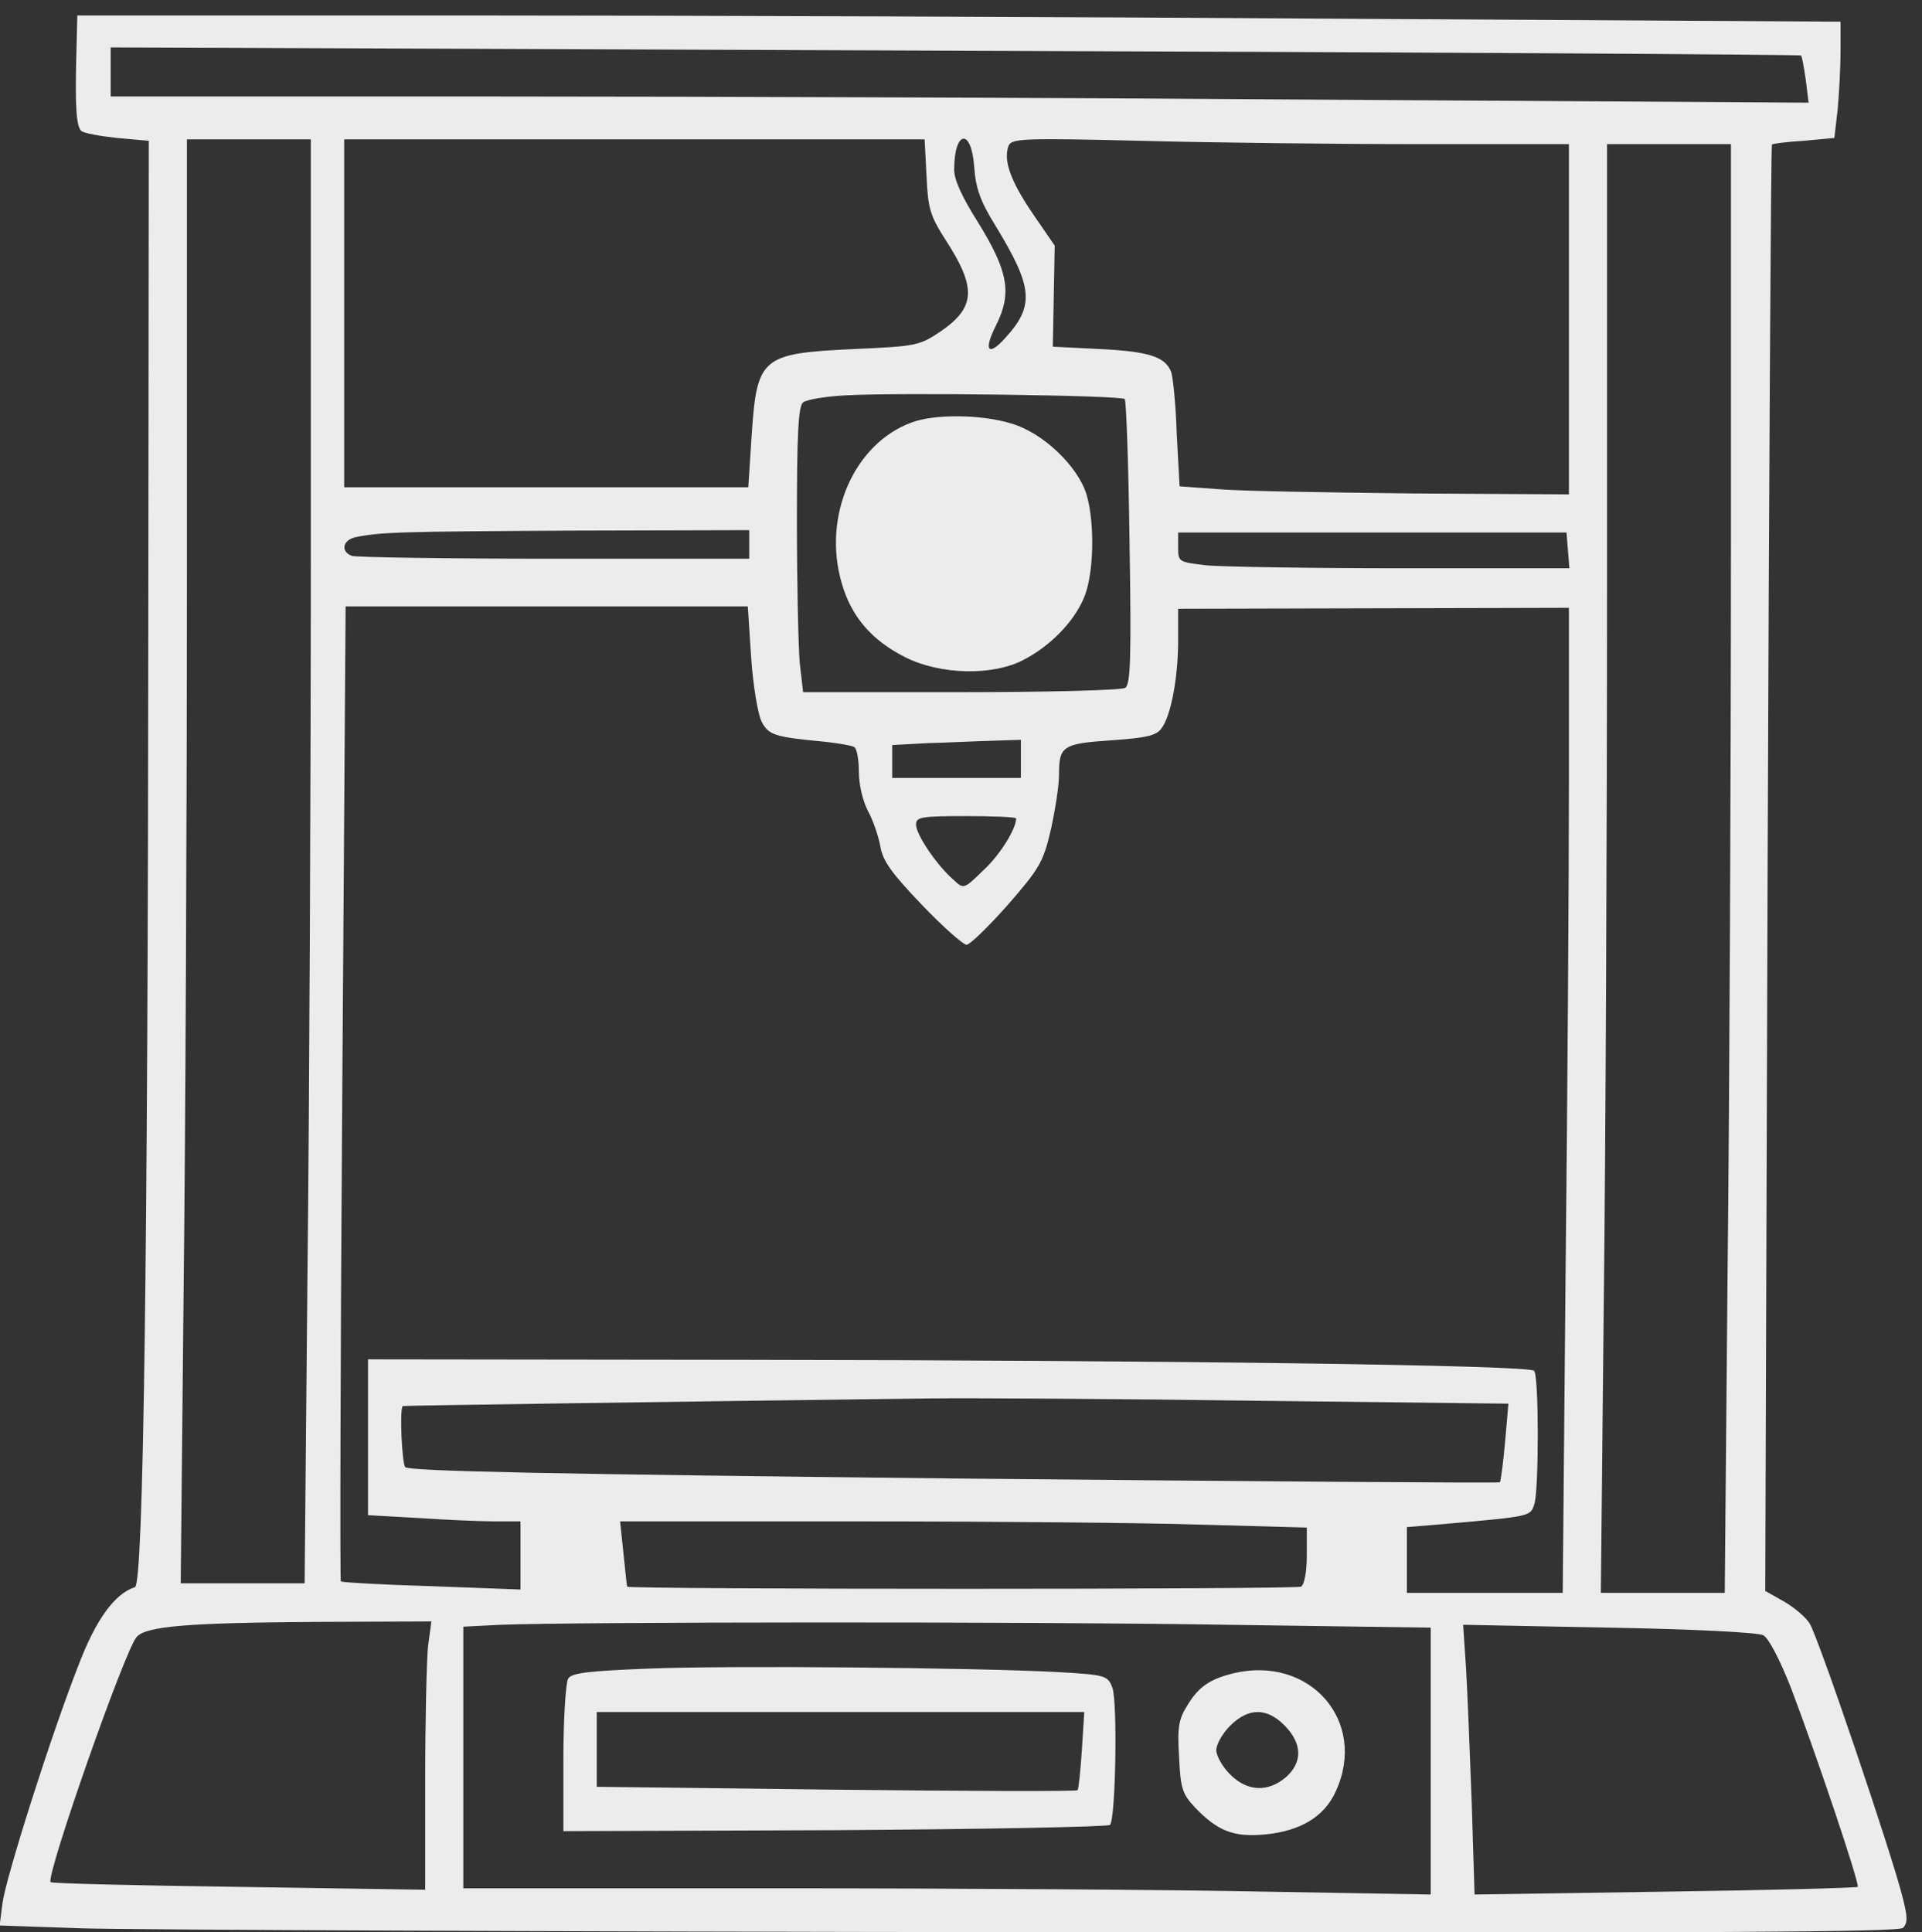 <?xml version="1.0" encoding="UTF-8" standalone="no"?>
<!-- Created with Inkscape (http://www.inkscape.org/) -->

<svg
   width="141.16mm"
   height="141.912mm"
   viewBox="0 0 141.16 141.912"
   version="1.1"
   id="svg1"
   xml:space="preserve"
   xmlns="http://www.w3.org/2000/svg"
   xmlns:svg="http://www.w3.org/2000/svg"><rect x="0" y="0" width="141.16" height="141.912" fill="#333333" stroke="none"/><defs
     id="defs1" /><g
     id="layer1"
     transform="translate(-45.572,-38.052)"><g
       transform="matrix(0.035,0,0,-0.035,42.15,182.338)"
       fill="#000000"
       stroke="none"
       id="g4"
       style="fill:#ececec"><path
         d="m 258,4008 c -3,-108 0,-150 10,-160 5,-5 38,-11 75,-15 l 67,-6 -1,-1021 C 408,1488 399,798 381,792 338,778 299,724 262,627 203,476 110,182 103,129 L 97,82 271,76 c 96,-3 992,-7 1991,-8 1436,-2 1820,0 1829,9 10,10 10,23 -1,65 -23,92 -178,549 -195,574 -8,13 -33,34 -54,46 l -39,22 5,1516 c 3,833 7,1517 9,1519 1,2 32,6 67,8 l 64,6 7,60 c 3,33 6,88 6,122 v 62 l -1027,6 c -566,4 -1398,7 -1850,7 H 260 Z m 3619,-2 c 2,-1 6,-24 10,-51 l 6,-48 -969,6 c -533,4 -1335,7 -1781,7 H 330 v 52 51 l 1772,-7 c 975,-3 1773,-8 1775,-10 z M 750,2968 c 0,-475 -3,-1157 -7,-1515 L 737,800 H 607 477 l 6,608 c 4,334 7,1015 7,1515 v 907 h 130 130 z m 1292,785 c 3,-69 8,-84 40,-134 65,-100 63,-141 -9,-191 -46,-31 -51,-32 -183,-38 -195,-9 -204,-17 -215,-182 l -7,-108 H 1244 820 v 365 365 h 609 609 z m 100,20 c 3,-45 13,-73 44,-123 80,-131 83,-169 21,-237 -36,-40 -46,-26 -19,27 34,68 25,114 -38,216 -33,52 -50,89 -50,110 0,83 36,89 42,7 z m 935,47 h 313 v -367 -368 l -327,2 c -181,2 -365,5 -409,9 l -81,6 -6,111 c -2,62 -8,120 -12,130 -13,31 -47,42 -149,47 l -99,5 2,106 2,106 -46,67 c -47,69 -62,112 -51,142 6,16 29,17 278,11 149,-4 412,-7 585,-7 z m 653,-843 c 0,-464 -3,-1148 -7,-1520 l -6,-677 h -130 -130 l 6,593 c 4,325 7,1009 7,1520 v 927 h 130 130 z m -1272,308 c 3,-3 8,-139 10,-301 4,-244 2,-298 -9,-305 -8,-5 -163,-9 -345,-9 h -331 l -7,61 c -3,34 -6,169 -6,299 0,183 3,240 13,248 7,6 49,13 92,15 109,6 576,0 583,-8 z m -788,-305 v -30 h -409 c -225,0 -416,3 -425,6 -24,9 -19,33 7,39 53,11 91,12 450,14 l 377,1 z m 1718,-13 3,-37 h -349 c -192,0 -377,3 -411,6 -60,7 -61,7 -61,38 v 31 h 408 407 z M 1674,2743 c 4,-59 14,-119 22,-135 15,-28 26,-32 132,-42 29,-3 57,-8 62,-11 6,-3 10,-27 10,-52 0,-26 8,-61 19,-82 11,-20 22,-53 26,-74 5,-31 23,-56 87,-123 44,-46 87,-84 94,-84 7,0 46,38 86,83 67,77 75,90 91,159 9,41 17,92 17,114 0,61 7,66 110,73 73,5 95,10 105,25 20,26 35,107 35,184 v 67 l 410,1 410,1 v -366 c 0,-201 -3,-666 -7,-1033 l -6,-668 h -164 -163 v 69 69 l 73,6 c 192,17 186,16 195,44 9,35 9,268 -1,278 -11,12 -766,22 -1649,23 l -798,1 V 1107 943 l 107,-6 c 58,-4 130,-7 160,-7 h 53 v -72 -71 l -187,7 c -103,3 -188,8 -190,10 -2,2 -1,463 3,1025 l 7,1021 h 422 422 z m 566,-213 v -40 h -135 -135 v 35 34 l 73,4 c 39,1 100,4 135,5 l 62,2 z m -10,-125 c 0,-22 -34,-77 -69,-109 -40,-39 -41,-40 -62,-20 -35,30 -79,95 -79,116 0,16 10,18 105,18 58,0 105,-2 105,-5 z m 514,-1222 519,-6 -7,-81 c -4,-44 -9,-82 -11,-84 -2,-2 -518,2 -1147,8 -827,9 -1145,15 -1150,24 -7,10 -12,123 -5,128 2,1 550,9 1107,16 96,1 408,-1 694,-5 z m -121,-260 217,-6 v -58 c 0,-35 -5,-61 -12,-66 -10,-6 -1410,-6 -1414,0 -1,1 -4,32 -8,70 l -7,67 h 503 c 277,0 601,-3 721,-7 z M 996,668 c -3,-29 -6,-156 -6,-282 V 157 l -391,6 c -215,3 -393,7 -395,10 -11,11 157,491 181,515 21,22 106,29 369,31 l 249,1 z m 1677,45 427,-6 V 427 147 l -347,6 c -190,4 -647,7 -1015,7 h -668 v 275 274 l 78,4 c 153,6 1106,7 1525,0 z m 1125,-22 c 11,-6 34,-50 57,-108 53,-139 146,-415 141,-420 -2,-2 -184,-7 -404,-10 l -400,-6 -6,194 c -4,107 -9,234 -12,283 l -6,89 305,-6 c 176,-3 314,-10 325,-16 z"
         id="path1"
         style="fill:#ececec" /><path
         d="m 2011,3236 c -121,-44 -188,-197 -147,-337 20,-71 64,-121 134,-156 74,-37 184,-39 248,-5 54,28 103,77 125,127 22,47 25,157 7,219 -18,60 -92,131 -159,150 -62,19 -160,20 -208,2 z"
         id="path2"
         style="fill:#ececec" /><path
         d="m 1457,621 c -125,-5 -160,-9 -167,-21 -5,-8 -10,-84 -10,-168 V 280 l 569,2 c 313,2 573,7 578,11 12,13 16,258 5,288 -10,26 -14,27 -119,33 -173,9 -684,14 -856,7 z m 911,-171 c -3,-44 -7,-82 -9,-84 -2,-3 -230,-2 -507,1 l -502,6 v 79 78 h 511 512 z"
         id="path3"
         style="fill:#ececec" /><path
         d="m 2685,611 c -48,-12 -72,-28 -95,-66 -19,-30 -22,-47 -18,-110 3,-66 7,-77 33,-105 48,-50 81,-63 147,-57 74,7 125,37 149,91 67,147 -55,286 -216,247 z m 109,-110 c 37,-38 37,-77 2,-108 -38,-32 -81,-30 -117,6 -16,16 -29,39 -29,51 0,12 13,35 29,51 39,39 78,38 115,0 z"
         id="path4"
         style="fill:#ececec" /></g></g></svg>
